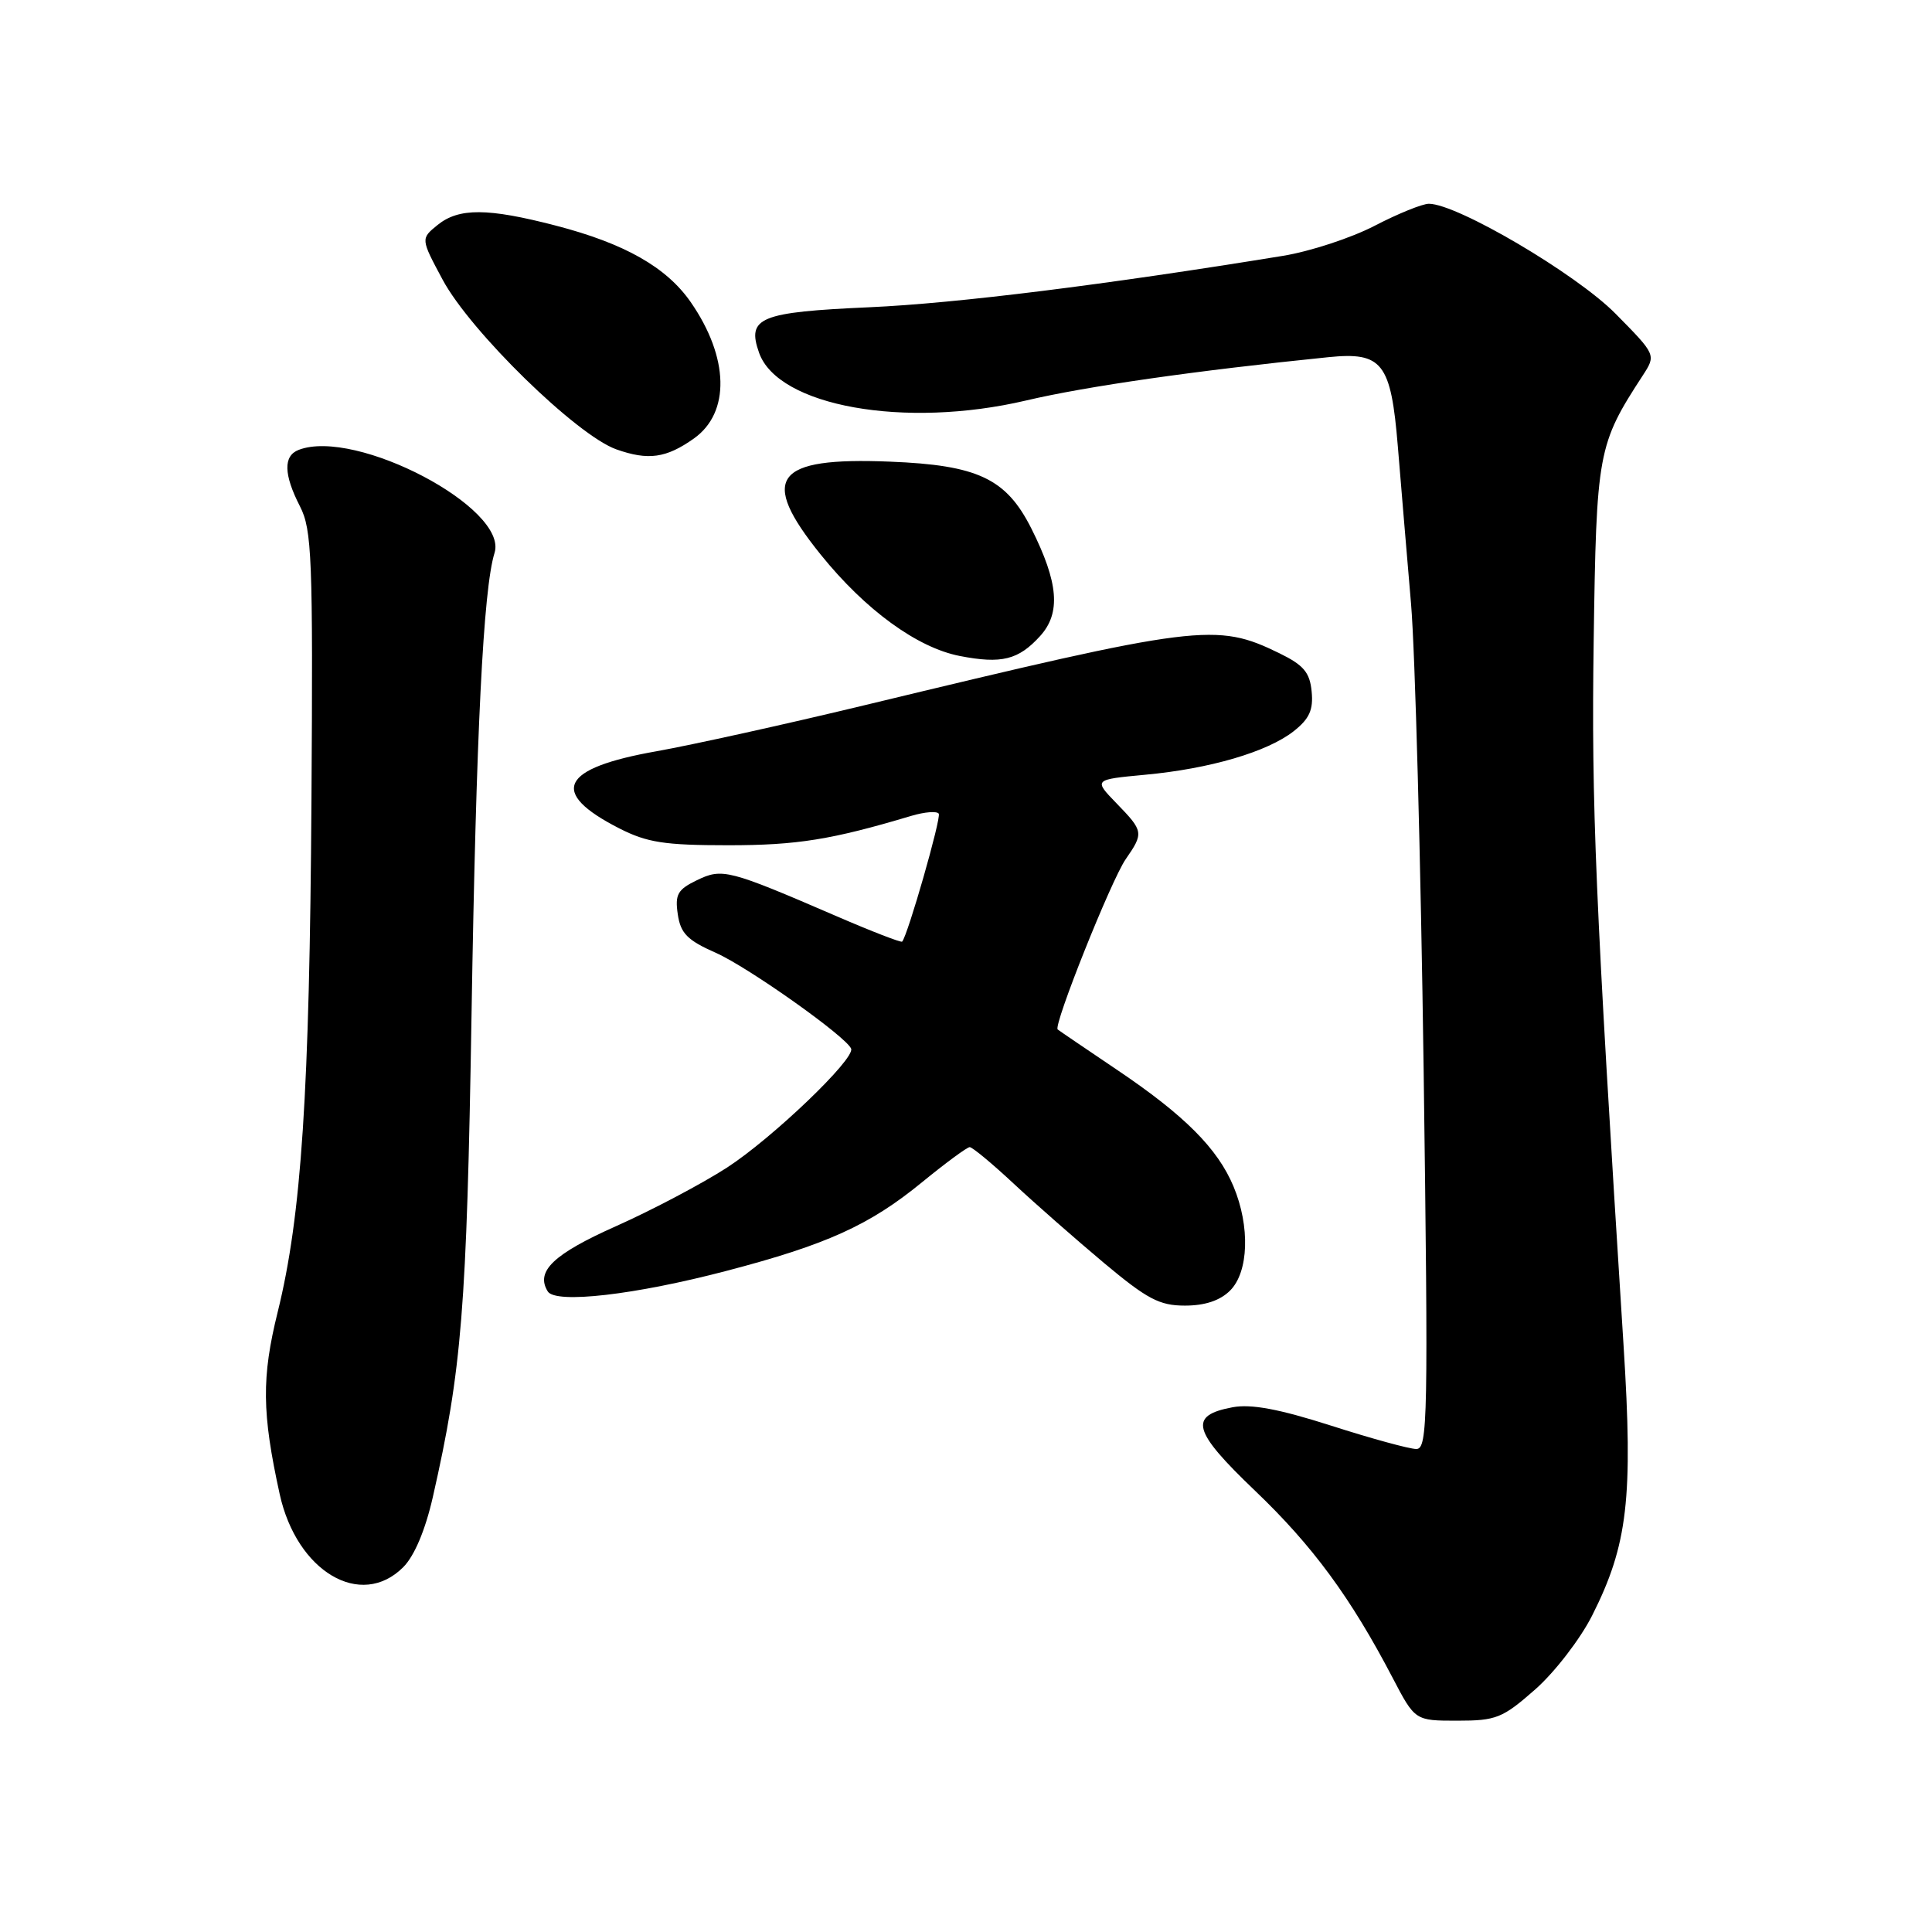 <?xml version="1.0" encoding="UTF-8" standalone="no"?>
<!DOCTYPE svg PUBLIC "-//W3C//DTD SVG 1.1//EN" "http://www.w3.org/Graphics/SVG/1.1/DTD/svg11.dtd" >
<svg xmlns="http://www.w3.org/2000/svg" xmlns:xlink="http://www.w3.org/1999/xlink" version="1.1" viewBox="0 0 256 256">
 <g >
 <path fill="currentColor"
d=" M 203.41 223.87 C 205.99 221.60 209.39 217.19 210.96 214.08 C 215.69 204.71 216.41 198.54 215.13 178.28 C 211.37 118.84 210.86 106.75 211.17 85.00 C 211.53 59.88 211.71 58.91 217.67 49.76 C 219.45 47.02 219.45 47.02 214.05 41.55 C 208.85 36.29 193.08 27.00 189.33 27.00 C 188.48 27.00 185.24 28.31 182.14 29.92 C 179.04 31.53 173.57 33.32 170.00 33.90 C 146.44 37.74 126.70 40.20 115.25 40.71 C 100.65 41.36 98.93 42.07 100.58 46.74 C 103.08 53.83 119.88 56.84 135.95 53.07 C 143.97 51.18 158.45 49.11 176.00 47.33 C 183.17 46.60 184.31 48.06 185.22 59.15 C 185.64 64.29 186.43 73.67 186.97 80.00 C 187.51 86.33 188.26 114.11 188.64 141.75 C 189.26 188.02 189.19 192.00 187.67 192.00 C 186.77 192.00 181.69 190.61 176.39 188.91 C 169.48 186.70 165.78 186.01 163.32 186.47 C 157.44 187.57 157.99 189.59 166.31 197.54 C 173.93 204.82 178.97 211.67 184.53 222.32 C 187.50 228.00 187.50 228.00 193.11 228.00 C 198.26 228.00 199.10 227.66 203.41 223.87 Z  M 53.43 207.66 C 54.90 206.19 56.35 202.77 57.35 198.38 C 61.20 181.43 61.84 173.46 62.48 134.50 C 63.09 97.01 64.04 78.03 65.53 73.26 C 67.38 67.34 47.16 56.70 39.58 59.61 C 37.52 60.40 37.58 62.87 39.75 67.10 C 41.33 70.18 41.48 73.88 41.27 106.00 C 41.02 144.81 39.95 161.09 36.80 173.83 C 34.65 182.52 34.70 187.21 37.06 197.98 C 39.32 208.25 47.81 213.28 53.43 207.66 Z  M 163.00 171.00 C 165.46 168.54 165.66 162.51 163.45 157.22 C 161.35 152.18 156.93 147.76 148.00 141.75 C 143.88 138.97 140.34 136.57 140.15 136.41 C 139.53 135.92 147.24 116.62 149.16 113.85 C 151.57 110.37 151.53 110.14 147.95 106.45 C 144.90 103.30 144.90 103.30 151.72 102.66 C 160.30 101.87 167.93 99.63 171.42 96.89 C 173.50 95.25 174.04 94.06 173.80 91.63 C 173.56 89.10 172.74 88.13 169.53 86.56 C 161.14 82.47 158.95 82.74 114.50 93.46 C 104.05 95.98 91.68 98.71 87.02 99.54 C 74.25 101.79 72.69 104.98 82.03 109.75 C 85.73 111.64 88.02 112.00 96.50 112.00 C 105.61 112.00 110.17 111.27 120.74 108.11 C 122.52 107.58 124.16 107.45 124.39 107.82 C 124.74 108.39 120.28 123.95 119.54 124.77 C 119.40 124.92 115.51 123.42 110.89 121.42 C 96.50 115.21 95.71 115.00 92.33 116.64 C 89.79 117.87 89.42 118.52 89.81 121.15 C 90.18 123.68 91.08 124.59 94.86 126.26 C 99.15 128.16 112.16 137.38 112.78 138.96 C 113.31 140.32 102.31 150.84 96.32 154.72 C 93.00 156.86 86.41 160.34 81.66 162.46 C 73.33 166.17 70.93 168.46 72.58 171.12 C 73.61 172.79 84.15 171.58 96.29 168.39 C 109.55 164.92 115.23 162.34 122.18 156.65 C 125.31 154.09 128.15 152.00 128.49 152.00 C 128.84 152.00 131.46 154.17 134.31 156.83 C 137.16 159.49 142.54 164.21 146.26 167.33 C 152.01 172.14 153.63 173.00 157.01 173.00 C 159.67 173.00 161.67 172.33 163.00 171.00 Z  M 137.83 84.27 C 140.59 81.22 140.26 77.20 136.66 70.03 C 133.33 63.41 129.57 61.63 117.92 61.17 C 102.57 60.55 100.53 63.29 108.75 73.49 C 114.66 80.82 121.53 85.82 127.17 86.92 C 132.72 88.00 134.95 87.44 137.83 84.27 Z  M 91.95 58.10 C 96.78 54.67 96.61 47.37 91.53 40.04 C 88.32 35.41 82.77 32.26 73.63 29.89 C 64.62 27.55 60.80 27.53 57.98 29.81 C 55.74 31.63 55.74 31.63 58.65 37.06 C 62.32 43.91 76.41 57.67 81.66 59.54 C 85.90 61.04 88.27 60.71 91.95 58.10 Z "/>
</g>
</svg>
